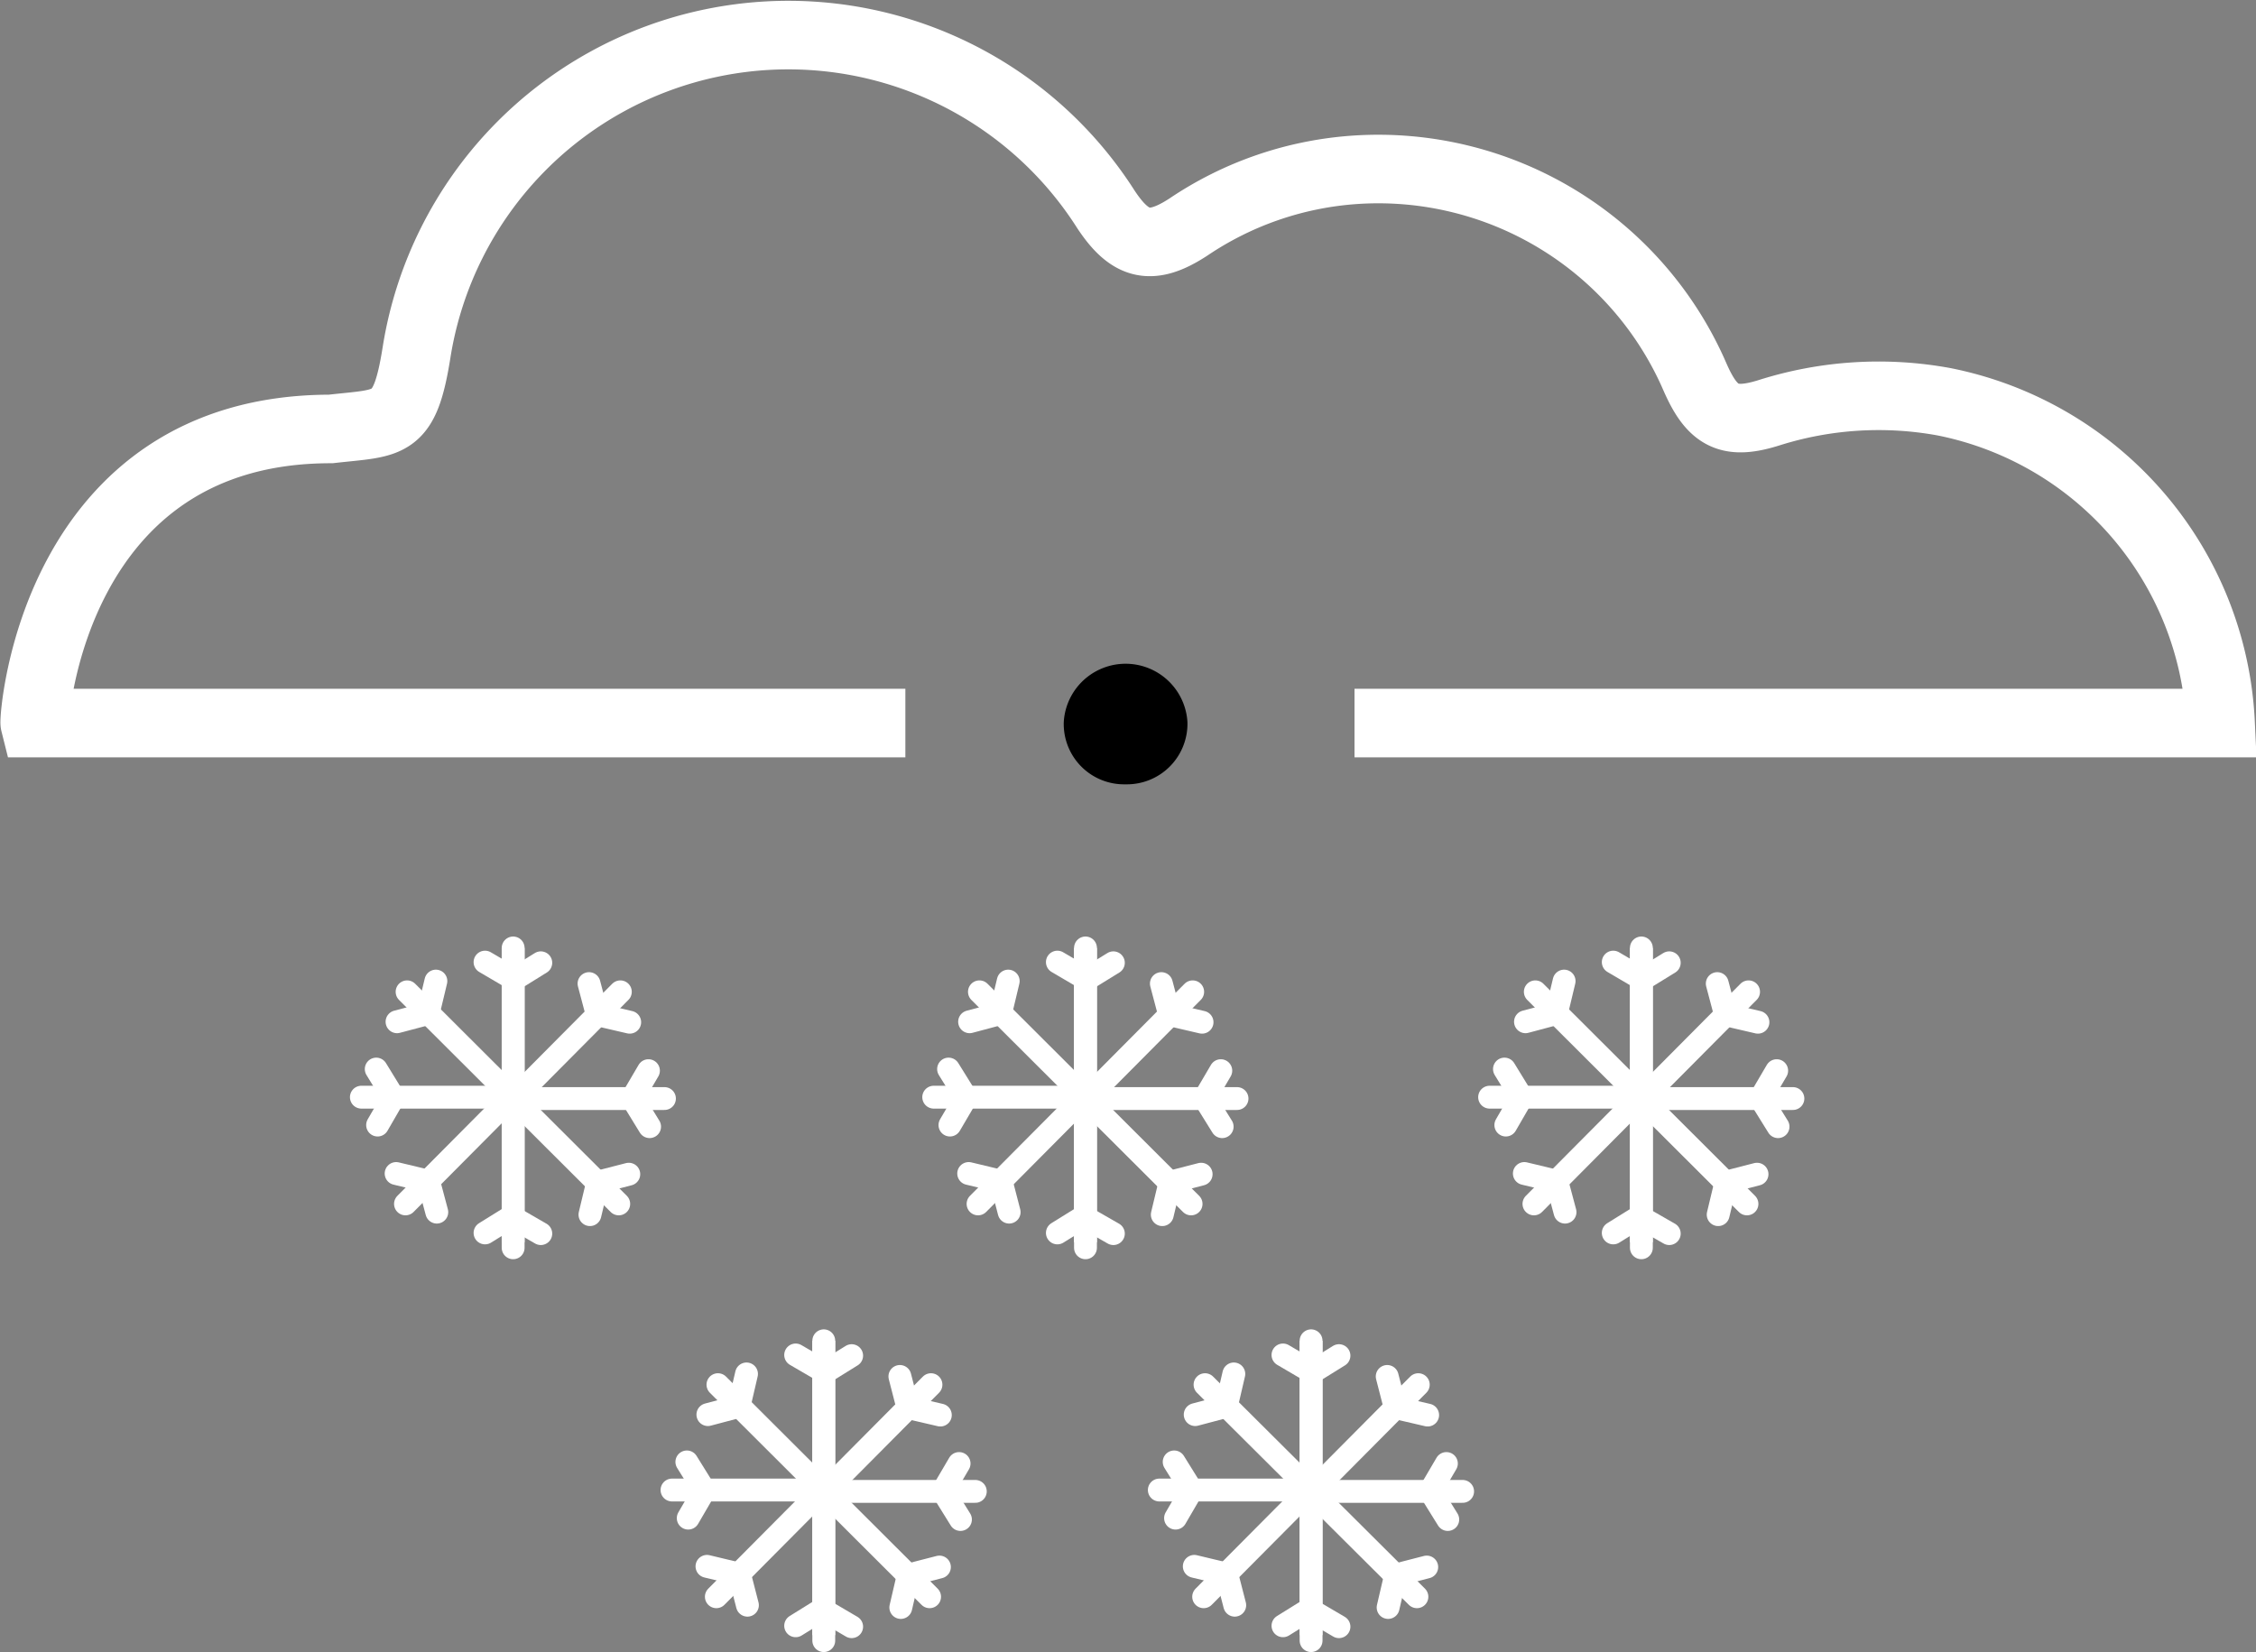 <svg xmlns="http://www.w3.org/2000/svg" viewBox="0 0 98.7 72.29"><rect x="0" y="0" width="98.7" height="72.29" fill="#808080" stroke="none"/><defs><style>.cls-1,.cls-2,.cls-3{fill:none;stroke-miterlimit:10;}.cls-1,.cls-2{stroke:#fff;}.cls-1{stroke-linecap:round;}.cls-3{stroke:#fff;stroke-width:3px;}</style></defs><title>snowAsset 87</title><g id="Layer_2" data-name="Layer 2"><g id="Layer_1-2" data-name="Layer 1"><line class="cls-1" x1="47.46" y1="42.9" x2="48.71" y2="42.13"/><line class="cls-1" x1="48.71" y1="53.98" x2="47.49" y2="53.28"/><line class="cls-1" x1="47.49" y1="48.07" x2="52.11" y2="52.68"/><polyline class="cls-1" points="52.55 51.38 51.19 51.73 50.85 53.15"/><line class="cls-1" x1="52.18" y1="43.4" x2="47.47" y2="48.14"/><polyline class="cls-1" points="50.81 43.04 51.17 44.4 52.59 44.73"/><line class="cls-1" x1="54.12" y1="48.07" x2="47.49" y2="48.07"/><polyline class="cls-1" points="53.41 46.85 52.7 48.06 53.47 49.3"/><line class="cls-2" x1="47.49" y1="54.36" x2="47.49" y2="41.48"/><line class="cls-1" x1="47.49" y1="54.6" x2="47.49" y2="41.48"/><line class="cls-1" x1="47.5" y1="53.18" x2="46.26" y2="53.95"/><line class="cls-1" x1="46.26" y1="42.1" x2="47.47" y2="42.81"/><line class="cls-1" x1="47.47" y1="48.01" x2="42.85" y2="43.4"/><polyline class="cls-1" points="42.42 44.71 43.77 44.35 44.11 42.93"/><line class="cls-1" x1="42.79" y1="52.68" x2="47.5" y2="47.94"/><polyline class="cls-1" points="44.15 53.04 43.8 51.69 42.38 51.35"/><line class="cls-1" x1="40.85" y1="48.01" x2="47.47" y2="48.01"/><polyline class="cls-1" points="41.56 49.23 42.27 48.02 41.5 46.78"/><line class="cls-1" x1="22.42" y1="42.9" x2="23.66" y2="42.13"/><line class="cls-1" x1="23.66" y1="53.98" x2="22.45" y2="53.28"/><line class="cls-1" x1="22.45" y1="48.07" x2="27.07" y2="52.68"/><polyline class="cls-1" points="27.51 51.38 26.15 51.73 25.81 53.15"/><line class="cls-1" x1="27.14" y1="43.4" x2="22.43" y2="48.14"/><polyline class="cls-1" points="25.77 43.04 26.13 44.4 27.55 44.73"/><line class="cls-1" x1="29.07" y1="48.07" x2="22.45" y2="48.07"/><polyline class="cls-1" points="28.37 46.85 27.66 48.06 28.42 49.3"/><line class="cls-2" x1="22.45" y1="54.36" x2="22.45" y2="41.48"/><line class="cls-1" x1="22.45" y1="54.6" x2="22.45" y2="41.48"/><line class="cls-1" x1="22.46" y1="53.18" x2="21.22" y2="53.95"/><line class="cls-1" x1="21.22" y1="42.1" x2="22.43" y2="42.81"/><line class="cls-1" x1="22.43" y1="48.01" x2="17.81" y2="43.4"/><polyline class="cls-1" points="17.37 44.71 18.73 44.35 19.07 42.93"/><line class="cls-1" x1="17.74" y1="52.68" x2="22.45" y2="47.94"/><polyline class="cls-1" points="19.11 53.04 18.75 51.69 17.33 51.35"/><line class="cls-1" x1="15.81" y1="48.01" x2="22.43" y2="48.01"/><polyline class="cls-1" points="16.52 49.23 17.22 48.02 16.46 46.78"/><line class="cls-1" x1="71.78" y1="42.9" x2="73.03" y2="42.13"/><line class="cls-1" x1="73.03" y1="53.98" x2="71.81" y2="53.28"/><line class="cls-1" x1="71.81" y1="48.07" x2="76.43" y2="52.68"/><polyline class="cls-1" points="76.87 51.38 75.51 51.73 75.17 53.15"/><line class="cls-1" x1="76.5" y1="43.4" x2="71.79" y2="48.14"/><polyline class="cls-1" points="75.13 43.04 75.49 44.4 76.91 44.73"/><line class="cls-1" x1="78.44" y1="48.07" x2="71.81" y2="48.07"/><polyline class="cls-1" points="77.73 46.85 77.02 48.06 77.79 49.3"/><line class="cls-2" x1="71.81" y1="54.36" x2="71.81" y2="41.48"/><line class="cls-1" x1="71.81" y1="54.6" x2="71.81" y2="41.48"/><line class="cls-1" x1="71.82" y1="53.18" x2="70.58" y2="53.95"/><line class="cls-1" x1="70.58" y1="42.1" x2="71.79" y2="42.81"/><line class="cls-1" x1="71.79" y1="48.01" x2="67.17" y2="43.4"/><polyline class="cls-1" points="66.74 44.71 68.09 44.35 68.43 42.93"/><line class="cls-1" x1="67.11" y1="52.68" x2="71.82" y2="47.94"/><polyline class="cls-1" points="68.47 53.04 68.11 51.69 66.69 51.35"/><line class="cls-1" x1="65.17" y1="48.01" x2="71.79" y2="48.01"/><polyline class="cls-1" points="65.88 49.23 66.58 48.02 65.82 46.78"/><line class="cls-1" x1="57.34" y1="60.09" x2="58.58" y2="59.32"/><line class="cls-1" x1="58.58" y1="71.18" x2="57.37" y2="70.47"/><line class="cls-1" x1="57.36" y1="65.26" x2="61.99" y2="69.87"/><polyline class="cls-1" points="62.42 68.57 61.06 68.92 60.73 70.34"/><line class="cls-1" x1="62.05" y1="60.59" x2="57.34" y2="65.33"/><polyline class="cls-1" points="60.69 60.23 61.04 61.59 62.46 61.92"/><line class="cls-1" x1="63.99" y1="65.26" x2="57.36" y2="65.26"/><polyline class="cls-1" points="63.28 64.04 62.57 65.25 63.34 66.49"/><line class="cls-2" x1="57.36" y1="71.55" x2="57.36" y2="58.67"/><line class="cls-1" x1="57.36" y1="71.79" x2="57.36" y2="58.67"/><line class="cls-1" x1="57.37" y1="70.37" x2="56.13" y2="71.14"/><line class="cls-1" x1="56.13" y1="59.29" x2="57.34" y2="60"/><line class="cls-1" x1="57.35" y1="65.2" x2="52.72" y2="60.59"/><polyline class="cls-1" points="52.29 61.9 53.65 61.54 53.98 60.12"/><line class="cls-1" x1="52.66" y1="69.87" x2="57.37" y2="65.13"/><polyline class="cls-1" points="54.02 70.24 53.67 68.88 52.25 68.54"/><line class="cls-1" x1="50.72" y1="65.2" x2="57.35" y2="65.2"/><polyline class="cls-1" points="51.43 66.43 52.14 65.21 51.37 63.97"/><line class="cls-1" x1="36.02" y1="60.09" x2="37.26" y2="59.32"/><line class="cls-1" x1="37.26" y1="71.18" x2="36.05" y2="70.47"/><line class="cls-1" x1="36.05" y1="65.26" x2="40.67" y2="69.87"/><polyline class="cls-1" points="41.1 68.57 39.74 68.92 39.41 70.34"/><line class="cls-1" x1="40.73" y1="60.59" x2="36.02" y2="65.33"/><polyline class="cls-1" points="39.37 60.23 39.72 61.59 41.14 61.92"/><line class="cls-1" x1="42.67" y1="65.26" x2="36.05" y2="65.26"/><polyline class="cls-1" points="41.96 64.04 41.25 65.25 42.02 66.49"/><line class="cls-2" x1="36.04" y1="71.55" x2="36.04" y2="58.67"/><line class="cls-1" x1="36.04" y1="71.79" x2="36.04" y2="58.67"/><line class="cls-1" x1="36.05" y1="70.37" x2="34.81" y2="71.14"/><line class="cls-1" x1="34.81" y1="59.29" x2="36.03" y2="60"/><line class="cls-1" x1="36.03" y1="65.2" x2="31.41" y2="60.59"/><polyline class="cls-1" points="30.97 61.9 32.33 61.54 32.66 60.12"/><line class="cls-1" x1="31.34" y1="69.87" x2="36.05" y2="65.13"/><polyline class="cls-1" points="32.7 70.24 32.35 68.88 30.93 68.54"/><line class="cls-1" x1="29.4" y1="65.2" x2="36.03" y2="65.2"/><polyline class="cls-1" points="30.11 66.43 30.82 65.21 30.05 63.97"/><path class="cls-3" d="M59.26,31.64H97.15a15.06,15.06,0,0,0-12.1-14.06,15.87,15.87,0,0,0-7.62.47c-1.76.56-2.5.2-3.26-1.52a15.1,15.1,0,0,0-14.88-9.1A14.82,14.82,0,0,0,52,9.93c-1.62,1.06-2.55.86-3.63-.79a16.47,16.47,0,0,0-30.13,6.18c-.53,3.41-1.13,3.15-3.77,3.45-12.16,0-13,12.67-12.95,12.87H39.61"/><path d="M49.24,34.32a2.64,2.64,0,0,1-2.7-2.73,2.71,2.71,0,0,1,5.41,0A2.65,2.65,0,0,1,49.24,34.32Z"/></g></g></svg>
